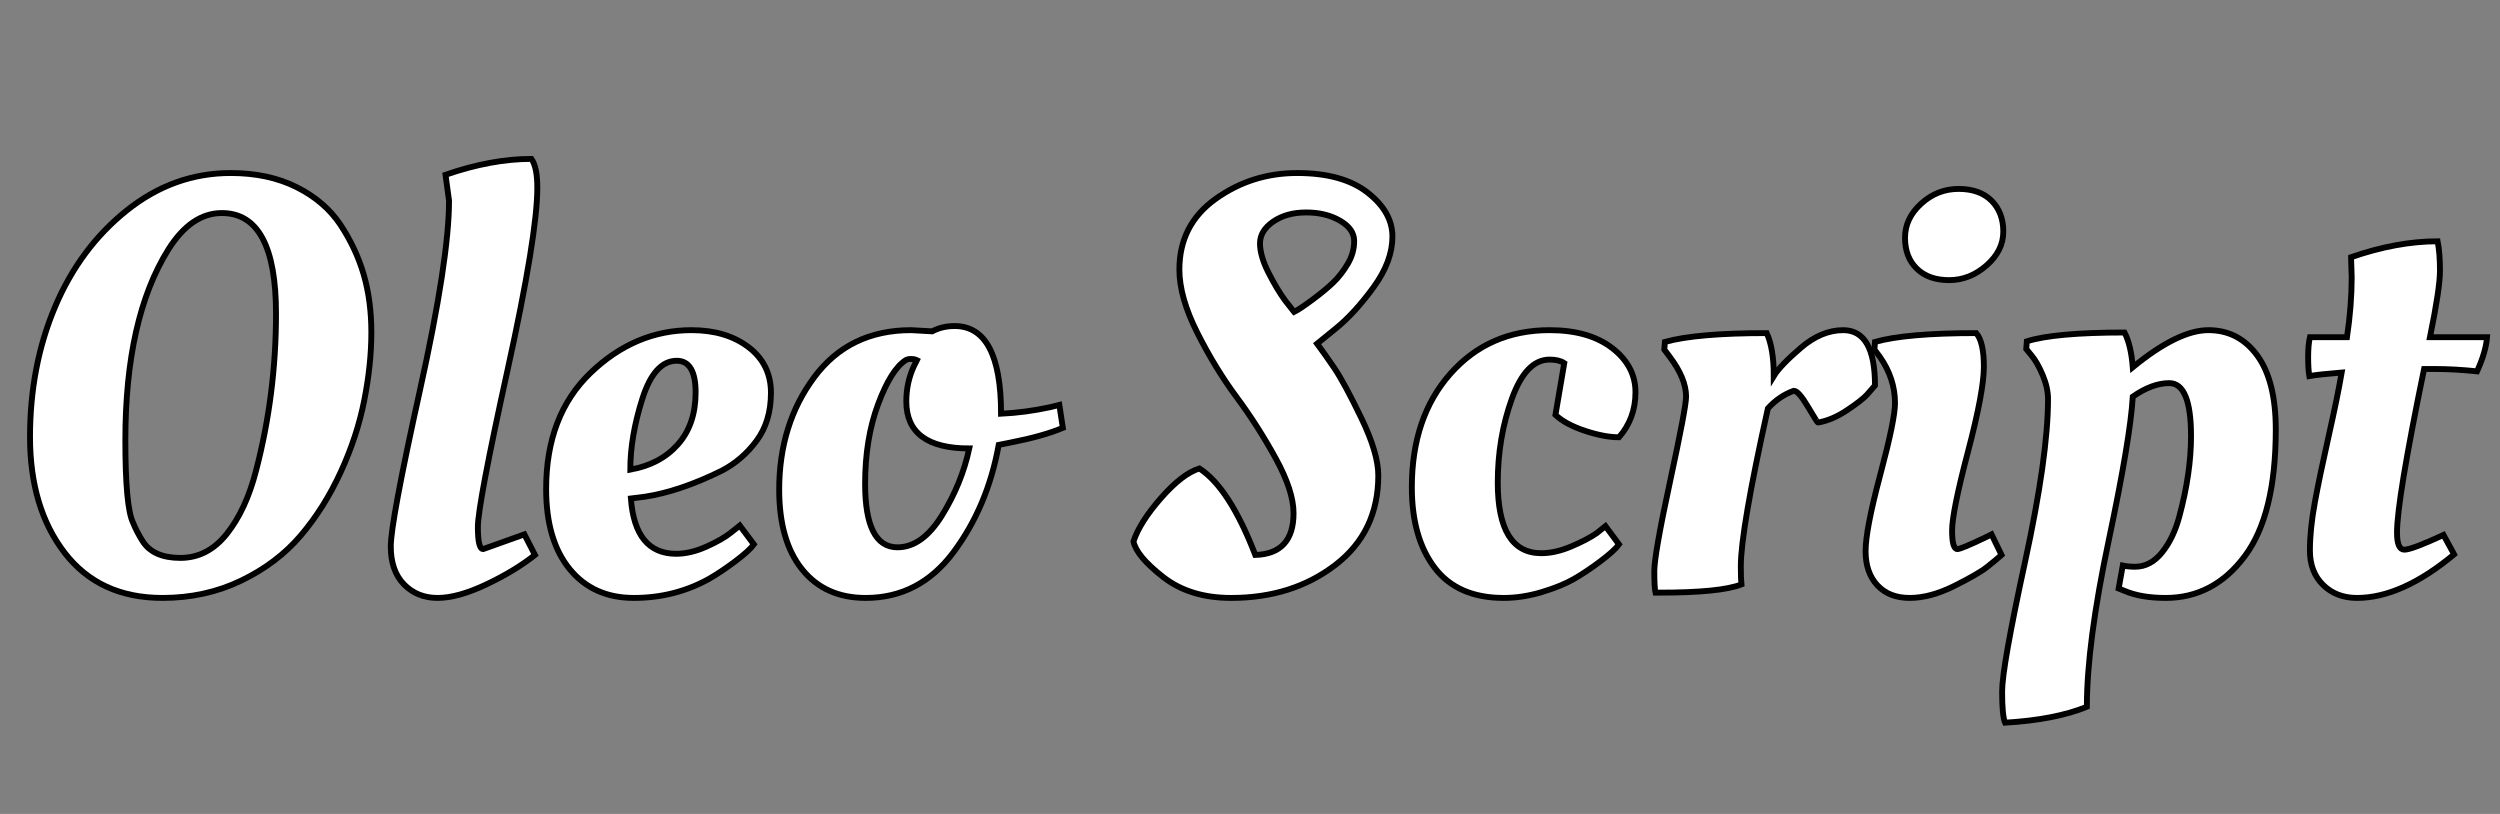 <svg xmlns="http://www.w3.org/2000/svg" xmlns:xlink="http://www.w3.org/1999/xlink" style="background-color:transparent" width="424.8" height="138.3"><rect width="100%" height="100%" fill="#808080" stroke="none"/><path stroke="black" fill="white" d="M57.85 38.20L57.85 38.20L57.85 38.20Q60.50 42.20 61.80 46.65L61.80 46.65L61.80 46.65Q63.10 51.10 63.10 56.50L63.10 56.50L63.10 56.50Q63.10 61.90 61.90 68L61.90 68L61.90 68Q60.70 74.10 57.90 80.20L57.90 80.20L57.90 80.20Q55.10 86.30 51.10 91L51.10 91L51.10 91Q47.10 95.70 41 98.65L41 98.65L41 98.65Q34.90 101.60 27.60 101.60L27.60 101.60L27.60 101.60Q16.90 101.60 11 93.95L11 93.95L11 93.95Q5.10 86.30 5.10 74.25L5.10 74.25L5.10 74.25Q5.10 62.20 9.35 52.15L9.35 52.15L9.35 52.15Q13.60 42.10 21.55 35.75L21.55 35.75L21.55 35.75Q29.50 29.40 39.20 29.40L39.20 29.40L39.20 29.40Q45.60 29.40 50.40 31.80L50.40 31.80L50.40 31.80Q55.20 34.20 57.85 38.20ZM30.65 94.80L30.65 94.80L30.65 94.80Q35.30 94.80 38.55 90.70L38.55 90.70L38.55 90.70Q41.80 86.60 43.50 80L43.50 80L43.50 80Q46.90 67 46.90 53.30L46.90 53.30L46.90 53.30Q46.90 36.20 37.70 36.20L37.70 36.20L37.70 36.20Q32.50 36.20 28.60 42.40L28.60 42.40L28.60 42.40Q21.30 54.10 21.30 74.80L21.30 74.80L21.30 74.80Q21.30 86.10 22.60 88.80L22.60 88.80L22.60 88.80Q23.20 90.30 24.20 91.90L24.20 91.90L24.20 91.90Q26 94.80 30.65 94.80Z"></path><path stroke="black" fill="white" d="M74.35 101.60L74.35 101.60L74.35 101.60Q70.90 101.60 68.65 99.30L68.65 99.30L68.65 99.30Q66.40 97 66.40 92.85L66.40 92.85L66.40 92.85Q66.40 88.70 71.35 66.35L71.35 66.35L71.35 66.35Q76.30 44 76.30 34.10L76.30 34.10L75.70 29.70L75.70 29.70Q83.50 27 90.30 27L90.30 27L90.30 27Q91.30 28.40 91.30 31.90L91.30 31.90L91.30 31.90Q91.30 39.90 86.25 62.85L86.25 62.85L86.25 62.85Q81.20 85.80 81.20 89.55L81.20 89.55L81.20 89.55Q81.20 93.30 82.10 93.30L82.10 93.30L89.10 90.80L90.90 94.30L90.90 94.30Q87.50 97 82.65 99.30L82.65 99.30L82.65 99.30Q77.80 101.60 74.35 101.60Z"></path><path stroke="black" fill="white" d="M92.80 83.10L92.80 83.10L92.80 83.10Q92.80 70.60 100.35 63.35L100.35 63.35L100.35 63.35Q107.90 56.10 117.50 56.10L117.50 56.10L117.50 56.10Q123.40 56.10 127.20 59L127.20 59L127.20 59Q131 61.90 131 66.75L131 66.75L131 66.75Q131 71.60 128.55 74.90L128.55 74.90L128.55 74.90Q126.10 78.20 122.60 80L122.60 80L122.60 80Q115.50 83.50 109.60 84.40L109.60 84.40L107.20 84.70L107.20 84.70Q107.90 94.10 114.90 94.10L114.90 94.10L114.90 94.10Q117.30 94.10 120 92.90L120 92.90L120 92.90Q122.70 91.70 124.20 90.50L124.20 90.50L125.70 89.30L128.10 92.50L128.10 92.50Q127.30 93.60 124.90 95.40L124.90 95.40L124.90 95.40Q122.50 97.20 120.40 98.40L120.40 98.40L120.40 98.40Q114.60 101.60 107.70 101.60L107.70 101.60L107.70 101.60Q100.80 101.60 96.80 96.70L96.80 96.70L96.80 96.70Q92.80 91.80 92.80 83.10ZM107.10 79.80L107.10 79.80Q112.20 78.90 115.20 75.50L115.20 75.50L115.20 75.50Q118.20 72.10 118.20 66.70L118.20 66.70L118.20 66.70Q118.20 61.30 115 61.30L115 61.30L115 61.30Q111.20 61.30 109.15 67.75L109.15 67.75L109.15 67.75Q107.10 74.20 107.10 79.80L107.10 79.80Z"></path><path stroke="black" fill="white" d="M147.10 101.60L147.10 101.60L147.10 101.60Q140.20 101.60 136.30 96.75L136.30 96.75L136.30 96.75Q132.40 91.90 132.40 83.20L132.40 83.20L132.40 83.20Q132.40 72.10 138.35 64.10L138.35 64.10L138.35 64.10Q144.30 56.10 154.80 56.10L154.80 56.10L158.40 56.30L158.40 56.30Q160.10 55.40 162.20 55.40L162.20 55.40L162.20 55.40Q170.10 55.40 170.10 70.30L170.10 70.30L170.10 70.30Q174.20 70.10 178.40 69.20L178.40 69.20L180.00 68.80L180.60 72.70L180.60 72.70Q177.30 74.10 171.70 75.20L171.70 75.20L169.70 75.60L169.70 75.60Q167.80 86.10 162.00 93.85L162.00 93.85L162.00 93.85Q156.20 101.60 147.10 101.60ZM152.50 93L152.50 93L152.50 93Q156.70 93 160.05 87.60L160.05 87.60L160.05 87.60Q163.40 82.20 164.70 76.20L164.70 76.20L164.70 76.20Q154.00 76.20 154.00 68.20L154.00 68.20L154.00 68.20Q154.00 65 155.30 62.20L155.30 62.20L155.80 61.20L155.80 61.20Q155.40 61 154.80 61L154.80 61L154.80 61Q154.20 61 153.90 61.20L153.90 61.20L153.90 61.20Q151.40 62.80 149.20 68.70L149.20 68.70L149.20 68.70Q147.00 74.60 147.00 82.20L147.00 82.20L147.00 82.20Q147.00 93 152.50 93Z"></path><path stroke="black" fill="white" d=""></path><path stroke="black" fill="white" d="M234.20 80.80L234.20 80.80L234.20 80.80Q234.20 90.40 226.90 96L226.90 96L226.90 96Q219.60 101.60 209.20 101.60L209.20 101.60L209.20 101.60Q202.20 101.60 197.65 98.05L197.65 98.05L197.65 98.05Q193.10 94.50 192.60 92L192.60 92L192.60 92Q193.70 88.70 197.30 84.60L197.30 84.60L197.30 84.60Q200.90 80.50 203.80 79.60L203.80 79.60L203.80 79.60Q208.90 82.90 213.30 94.30L213.30 94.30L213.30 94.30Q219.80 94.10 219.80 87.20L219.80 87.20L219.80 87.20Q219.80 83.40 216.75 77.85L216.75 77.85L216.75 77.85Q213.70 72.30 210.10 67.45L210.10 67.45L210.10 67.45Q206.50 62.60 203.45 56.55L203.45 56.55L203.45 56.55Q200.40 50.50 200.40 45.80L200.40 45.80L200.40 45.80Q200.40 38.20 206.55 33.80L206.55 33.80L206.55 33.80Q212.70 29.40 220.40 29.40L220.40 29.40L220.40 29.40Q228.10 29.40 232.35 32.70L232.35 32.70L232.35 32.70Q236.60 36 236.60 40.20L236.60 40.20L236.60 40.20Q236.60 44.40 233.40 48.80L233.40 48.80L233.40 48.80Q230.20 53.20 227.00 55.80L227.00 55.80L223.80 58.40L223.80 58.40Q225.00 60 226.70 62.50L226.70 62.50L226.70 62.50Q228.40 65 231.30 71L231.30 71L231.30 71Q234.20 77 234.20 80.80ZM226.55 48L226.55 48L226.55 48Q227.90 46.70 229.00 44.85L229.00 44.85L229.00 44.85Q230.10 43 230.10 40.95L230.10 40.95L230.10 40.95Q230.10 38.90 227.70 37.50L227.70 37.50L227.70 37.50Q225.30 36.10 221.95 36.10L221.95 36.10L221.95 36.10Q218.60 36.10 216.35 37.65L216.35 37.65L216.35 37.65Q214.10 39.20 214.10 41.35L214.10 41.35L214.10 41.35Q214.10 43.50 215.55 46.35L215.55 46.35L215.55 46.35Q217.00 49.20 218.40 51.10L218.40 51.10L219.90 53L219.90 53Q220.90 52.50 223.05 50.90L223.05 50.90L223.05 50.90Q225.20 49.30 226.55 48Z"></path><path stroke="black" fill="white" d="M263.30 61.10L263.30 61.10L263.30 61.10Q259.30 61.10 256.90 67.75L256.90 67.75L256.90 67.75Q254.50 74.40 254.50 82L254.50 82L254.50 82Q254.50 94 261.90 94L261.90 94L261.90 94Q264.30 94 267.00 92.85L267.00 92.85L267.00 92.85Q269.70 91.70 271.30 90.60L271.30 90.60L272.80 89.40L275.10 92.50L275.10 92.50Q274.30 93.60 271.90 95.40L271.90 95.40L271.90 95.40Q269.50 97.20 267.40 98.40L267.40 98.40L267.40 98.40Q265.30 99.60 262.00 100.60L262.00 100.60L262.00 100.60Q258.70 101.60 255.50 101.60L255.50 101.60L255.50 101.60Q247.70 101.60 243.80 96.50L243.80 96.50L243.80 96.50Q239.90 91.40 239.90 82.80L239.90 82.80L239.90 82.80Q239.90 70.90 246.45 63.50L246.45 63.50L246.45 63.50Q253.00 56.10 263.30 56.10L263.30 56.10L263.30 56.10Q270.00 56.10 273.95 59.15L273.95 59.15L273.95 59.15Q277.90 62.20 277.90 66.65L277.90 66.65L277.90 66.65Q277.90 71.10 275.10 74.30L275.10 74.30L275.10 74.30Q272.60 74.30 269.30 73.20L269.30 73.20L269.30 73.20Q266.00 72.10 264.30 70.50L264.30 70.50L265.80 61.70L265.80 61.70Q264.90 61.10 263.30 61.10Z"></path><path stroke="black" fill="white" d="M282.00 100.70L282.00 100.70L281.30 100.70L281.30 100.70Q281.10 99.90 281.10 97.05L281.10 97.05L281.10 97.05Q281.10 94.20 283.80 81.70L283.80 81.70L283.80 81.70Q286.50 69.20 286.50 67.40L286.50 67.40L286.50 67.40Q286.50 64.30 283.70 60.60L283.70 60.60L282.80 59.40L282.90 58.10L282.90 58.10Q288.30 56.60 300.20 56.60L300.20 56.60L300.20 56.60Q301.40 59.20 301.40 63.90L301.40 63.90L301.40 63.90Q302.50 62.10 306.00 59.10L306.00 59.10L306.00 59.10Q309.50 56.10 313.20 56.10L313.20 56.10L313.20 56.10Q318.60 56.10 318.60 65.50L318.60 65.50L318.60 65.50Q318.10 66.10 317.25 67.05L317.25 67.05L317.25 67.05Q316.40 68 313.85 69.70L313.85 69.70L313.85 69.70Q311.30 71.40 308.90 71.80L308.90 71.80L308.90 71.80Q308.80 71.80 307.20 69.10L307.20 69.10L307.20 69.10Q305.60 66.40 304.80 66.40L304.80 66.40L304.80 66.40Q302.30 67.30 300.40 69.40L300.40 69.40L300.40 69.40Q295.80 90.10 295.80 96.20L295.80 96.20L295.80 96.20Q295.80 98.40 295.90 99.30L295.90 99.30L295.90 99.30Q292.40 100.70 282.00 100.70Z"></path><path stroke="black" fill="white" d="M337.10 62.30L337.10 62.30L337.10 62.30Q337.10 66.50 334.40 76.75L334.40 76.75L334.40 76.75Q331.70 87 331.70 90.15L331.70 90.15L331.70 90.15Q331.70 93.30 332.60 93.30L332.60 93.30L332.60 93.30Q333.20 93.30 337.20 91.40L337.20 91.40L338.40 90.80L340.10 94.30L340.10 94.30Q339.20 95.10 337.70 96.30L337.70 96.30L337.70 96.30Q336.20 97.50 332.10 99.55L332.10 99.55L332.10 99.55Q328.00 101.60 324.50 101.60L324.50 101.60L324.50 101.60Q321.00 101.60 319.00 99.45L319.00 99.45L319.00 99.45Q317.00 97.30 317.00 93.65L317.00 93.65L317.00 93.65Q317.00 90 319.50 80.65L319.50 80.65L319.50 80.65Q322.00 71.30 322.00 68.50L322.00 68.50L322.00 68.50Q322.00 64.30 319.40 60.60L319.40 60.60L318.50 59.40L318.60 58.10L318.60 58.10Q323.90 56.60 335.80 56.60L335.80 56.60L335.80 56.60Q337.10 58.10 337.10 62.30ZM325.70 45.65L325.70 45.65L325.70 45.65Q323.70 43.70 323.70 40.40L323.70 40.40L323.70 40.40Q323.70 37.10 326.45 34.60L326.45 34.60L326.45 34.60Q329.20 32.10 332.80 32.10L332.80 32.10L332.80 32.10Q336.40 32.10 338.40 34.10L338.40 34.10L338.40 34.10Q340.40 36.10 340.40 39.35L340.40 39.35L340.40 39.35Q340.40 42.60 337.55 45.10L337.55 45.10L337.55 45.10Q334.70 47.60 331.20 47.60L331.20 47.60L331.20 47.60Q327.70 47.60 325.70 45.65Z"></path><path stroke="black" fill="white" d="M340.70 122.80L340.70 122.80L340.70 122.80Q340.20 121.60 340.20 117.50L340.20 117.50L340.20 117.50Q340.20 113.40 344.10 95.45L344.10 95.45L344.10 95.45Q348 77.50 348 67.80L348 67.80L348 67.80Q348 65.90 347.10 63.75L347.10 63.75L347.10 63.75Q346.20 61.60 345.20 60.40L345.20 60.40L344.30 59.30L344.40 58L344.40 58Q349.10 56.50 361 56.50L361 56.50L361 56.50Q362.10 58.60 362.40 62.40L362.40 62.40L362.40 62.40Q370.10 56.10 375.25 56.10L375.25 56.10L375.25 56.10Q380.40 56.10 383.55 60.40L383.55 60.40L383.55 60.40Q386.70 64.70 386.70 73L386.70 73L386.70 73Q386.70 87.50 381.40 94.55L381.40 94.55L381.40 94.55Q376.10 101.60 368 101.60L368 101.60L368 101.60Q363.80 101.60 361 100.40L361 100.40L360 100L360.70 96.10L360.70 96.10Q361.60 96.30 362.80 96.30L362.80 96.30L362.80 96.30Q365.40 96.30 367.35 93.90L367.35 93.90L367.35 93.90Q369.30 91.50 370.30 87.80L370.30 87.80L370.30 87.80Q372.30 80.40 372.30 74.10L372.30 74.10L372.30 74.10Q372.30 65.10 368.60 65.10L368.60 65.10L368.60 65.10Q365.70 65.10 362.40 67.40L362.40 67.40L362.40 67.40Q362 74.40 358.30 91.90L358.30 91.90L358.30 91.90Q354.60 109.40 354.60 120.10L354.60 120.10L354.60 120.10Q349.20 122.30 340.70 122.80Z"></path><path stroke="black" fill="white" d="M412.90 57.30L422.60 57.30L422.60 57.30Q422.40 59.80 420.90 63.10L420.90 63.10L420.90 63.10Q417.10 62.70 413.70 62.70L413.70 62.70L411.90 62.70L411.90 62.70Q407.30 85 407.30 90.50L407.30 90.50L407.30 90.50Q407.30 93.40 408.55 93.40L408.55 93.40L408.55 93.40Q409.80 93.40 415.20 90.90L415.20 90.90L417 94.20L417 94.20Q408.10 101.60 400.50 101.60L400.50 101.60L400.50 101.60Q397 101.60 394.75 99.40L394.75 99.40L394.75 99.40Q392.50 97.20 392.50 93.55L392.50 93.55L392.50 93.55Q392.50 89.90 393.35 85.30L393.35 85.30L393.35 85.30Q394.20 80.70 395.70 74.05L395.70 74.05L395.70 74.05Q397.20 67.40 397.90 63.30L397.90 63.30L397.90 63.30Q394.20 63.60 392.40 63.90L392.40 63.90L392.40 63.90Q392.20 62.70 392.20 60.65L392.20 60.65L392.20 60.65Q392.20 58.60 392.50 57.30L392.50 57.30L398.80 57.30L398.80 57.30Q399.60 51.90 399.60 47.10L399.60 47.10L399.50 44L399.50 43.70L399.50 43.70Q407.30 41 414.20 41L414.20 41L414.20 41Q414.60 43 414.60 46L414.60 46L414.60 46Q414.60 49 412.90 57.30L412.90 57.30Z"></path></svg>